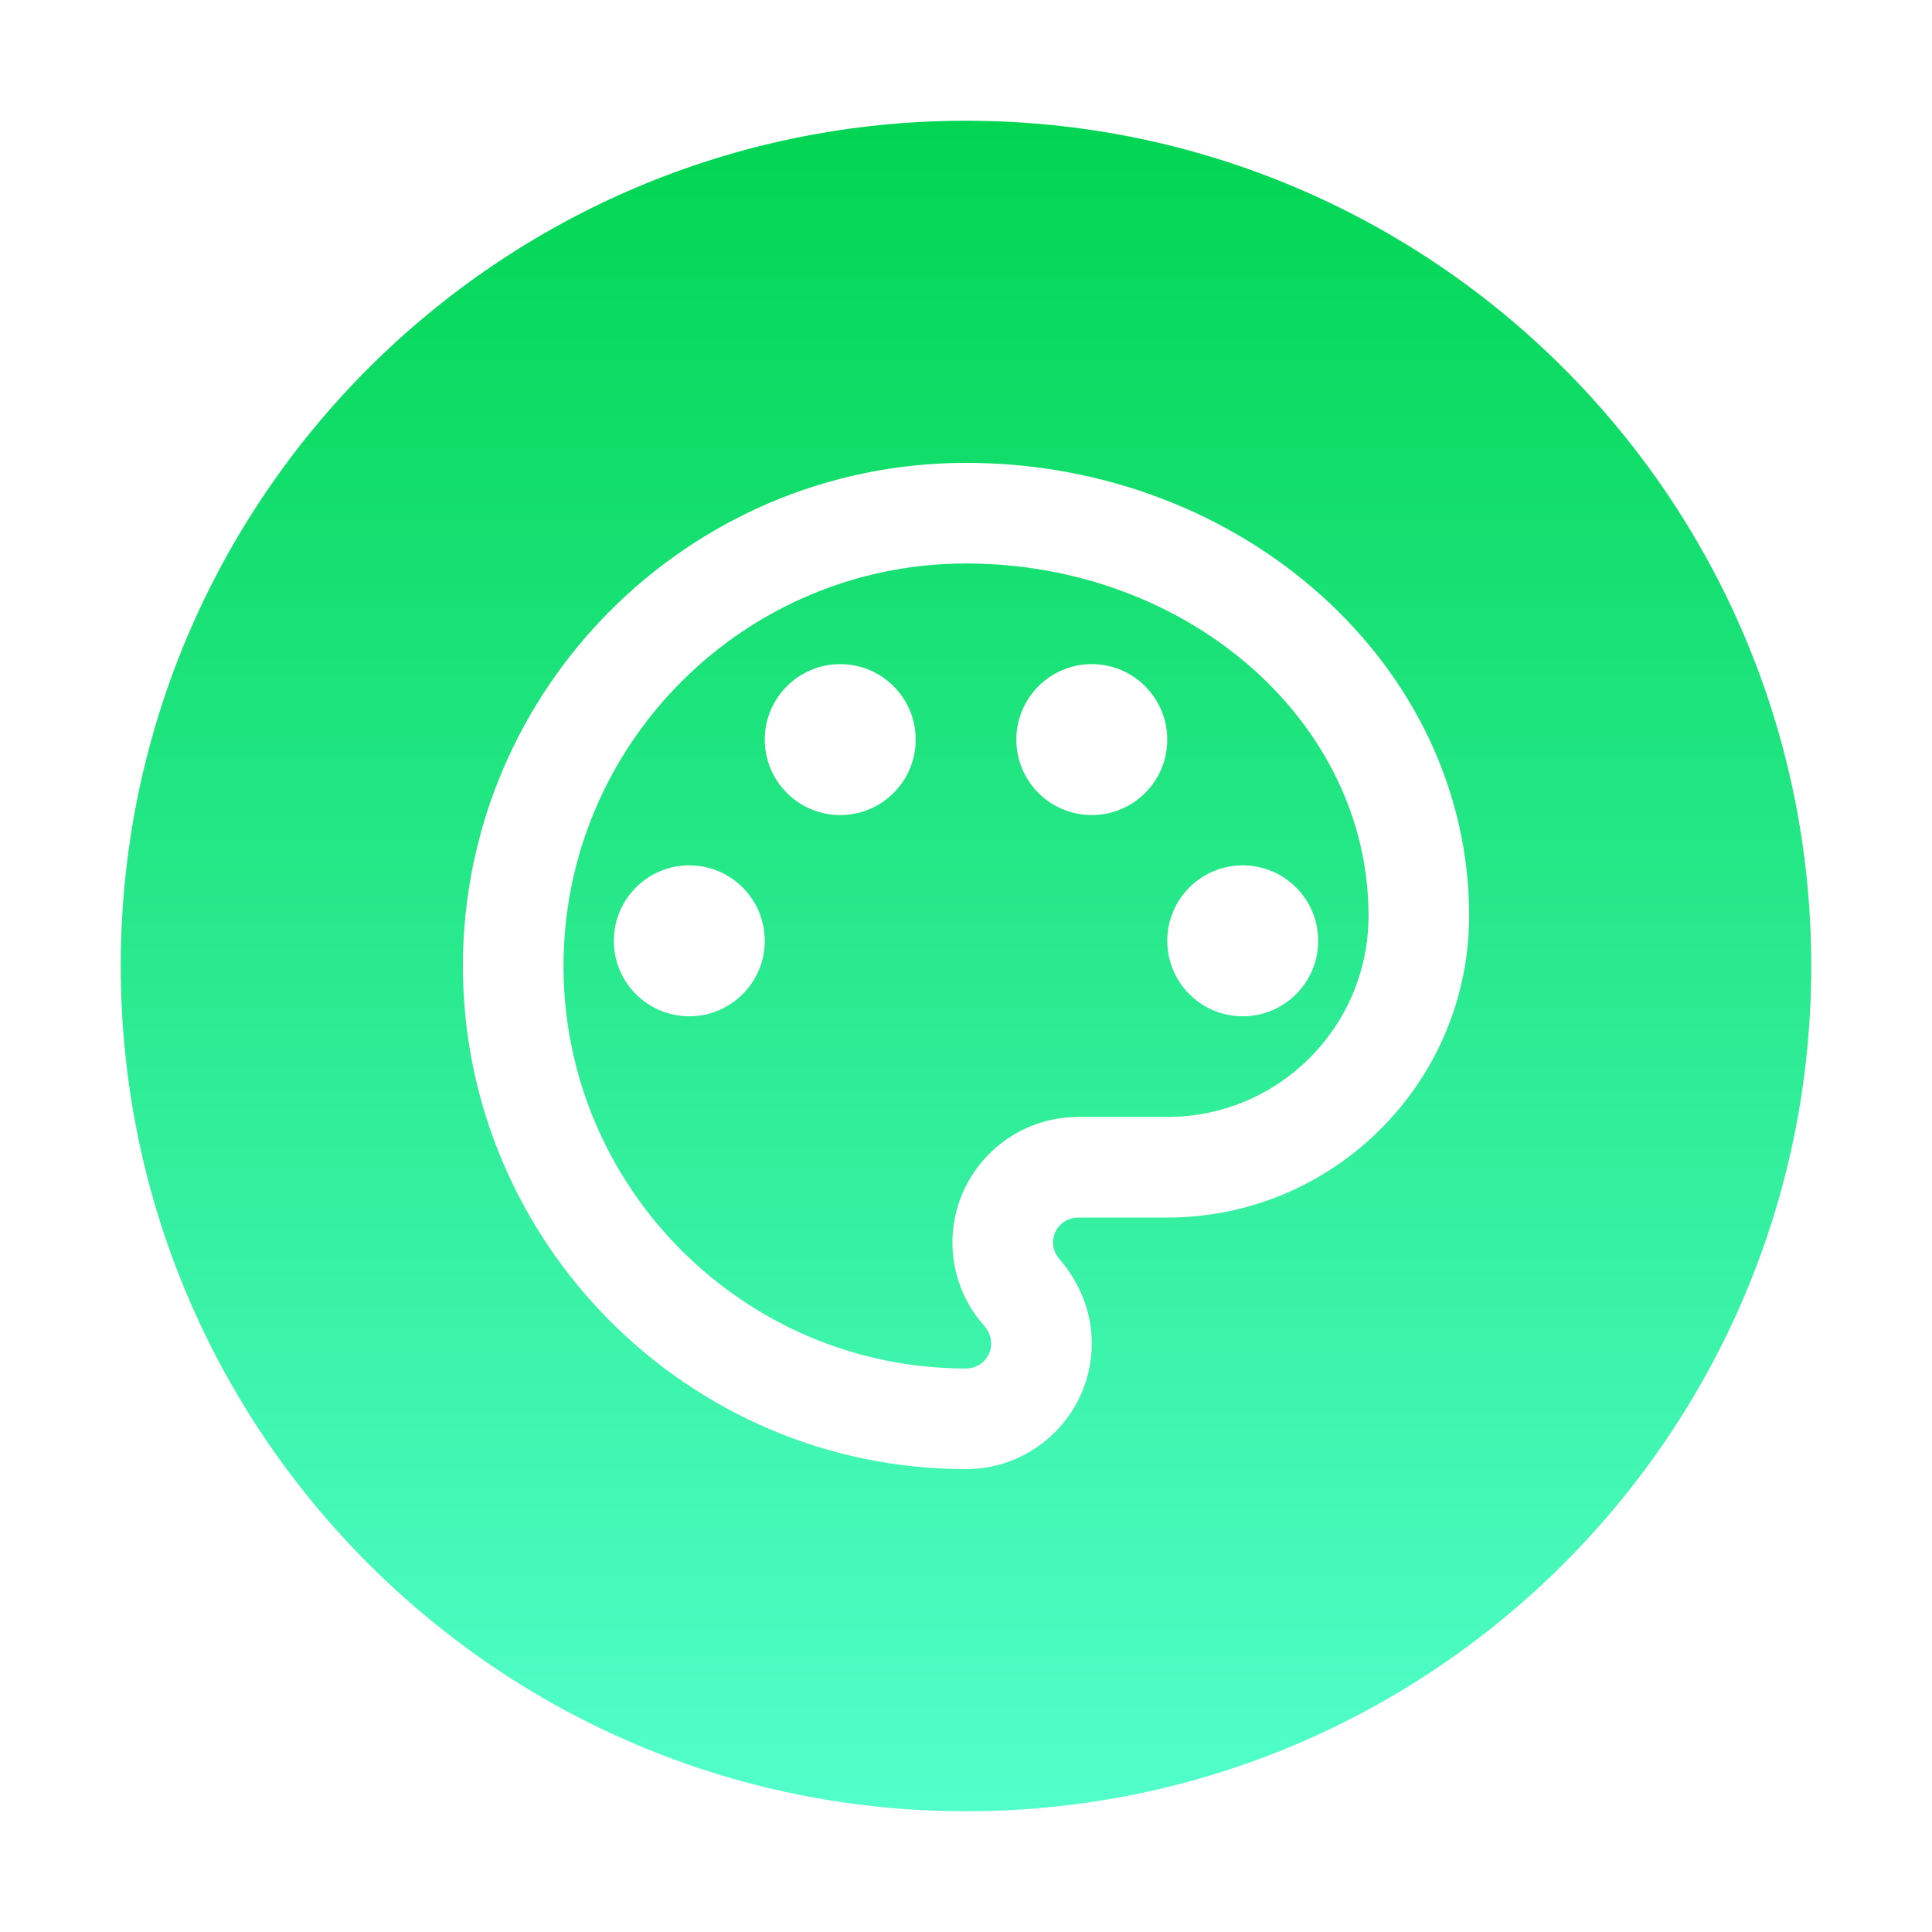 <svg width="64" height="64" viewBox="0 0 64 64" fill="none" xmlns="http://www.w3.org/2000/svg">
<g filter="url(#filter0_d_1508_1557)">
<path d="M4 28C4 12.536 16.536 0 32 0V0C47.464 0 60 12.536 60 28V28C60 43.464 47.464 56 32 56V56C16.536 56 4 43.464 4 28V28Z" fill="url(#paint0_linear_1508_1557)"/>
<path d="M32 44.666C22.817 44.666 15.334 37.183 15.334 28C15.334 18.816 22.817 11.333 32 11.333C41.184 11.333 48.667 18.066 48.667 26.333C48.667 31.85 44.184 36.333 38.667 36.333H35.717C35.25 36.333 34.883 36.7 34.883 37.166C34.883 37.366 34.967 37.55 35.1 37.716C35.783 38.5 36.167 39.483 36.167 40.5C36.167 42.8 34.3 44.666 32 44.666ZM32 14.666C24.65 14.666 18.667 20.65 18.667 28C18.667 35.35 24.65 41.333 32 41.333C32.467 41.333 32.834 40.966 32.834 40.5C32.834 40.233 32.7 40.033 32.6 39.916C31.917 39.15 31.55 38.166 31.55 37.166C31.55 34.866 33.417 33 35.717 33H38.667C42.35 33 45.334 30.016 45.334 26.333C45.334 19.9 39.35 14.666 32 14.666Z" fill="white"/>
<path d="M22.834 29.666C24.214 29.666 25.334 28.547 25.334 27.166C25.334 25.785 24.214 24.666 22.834 24.666C21.453 24.666 20.334 25.785 20.334 27.166C20.334 28.547 21.453 29.666 22.834 29.666Z" fill="white"/>
<path d="M27.834 23C29.214 23 30.334 21.881 30.334 20.5C30.334 19.119 29.214 18 27.834 18C26.453 18 25.334 19.119 25.334 20.5C25.334 21.881 26.453 23 27.834 23Z" fill="white"/>
<path d="M36.167 23C37.548 23 38.667 21.881 38.667 20.5C38.667 19.119 37.548 18 36.167 18C34.786 18 33.667 19.119 33.667 20.5C33.667 21.881 34.786 23 36.167 23Z" fill="white"/>
<path d="M41.167 29.666C42.548 29.666 43.667 28.547 43.667 27.166C43.667 25.785 42.548 24.666 41.167 24.666C39.786 24.666 38.667 25.785 38.667 27.166C38.667 28.547 39.786 29.666 41.167 29.666Z" fill="white"/>
</g>
<defs>
<filter id="filter0_d_1508_1557" x="0" y="0" width="64" height="64" filterUnits="userSpaceOnUse" color-interpolation-filters="sRGB">
<feFlood flood-opacity="0" result="BackgroundImageFix"/>
<feColorMatrix in="SourceAlpha" type="matrix" values="0 0 0 0 0 0 0 0 0 0 0 0 0 0 0 0 0 0 127 0" result="hardAlpha"/>
<feOffset dy="4"/>
<feGaussianBlur stdDeviation="2"/>
<feComposite in2="hardAlpha" operator="out"/>
<feColorMatrix type="matrix" values="0 0 0 0 0 0 0 0 0 0 0 0 0 0 0 0 0 0 0.25 0"/>
<feBlend mode="normal" in2="BackgroundImageFix" result="effect1_dropShadow_1508_1557"/>
<feBlend mode="normal" in="SourceGraphic" in2="effect1_dropShadow_1508_1557" result="shape"/>
</filter>
<linearGradient id="paint0_linear_1508_1557" x1="32" y1="0" x2="32" y2="56" gradientUnits="userSpaceOnUse">
<stop stop-color="#01D552"/>
<stop offset="1" stop-color="#52FFCB"/>
</linearGradient>
</defs>
</svg>
